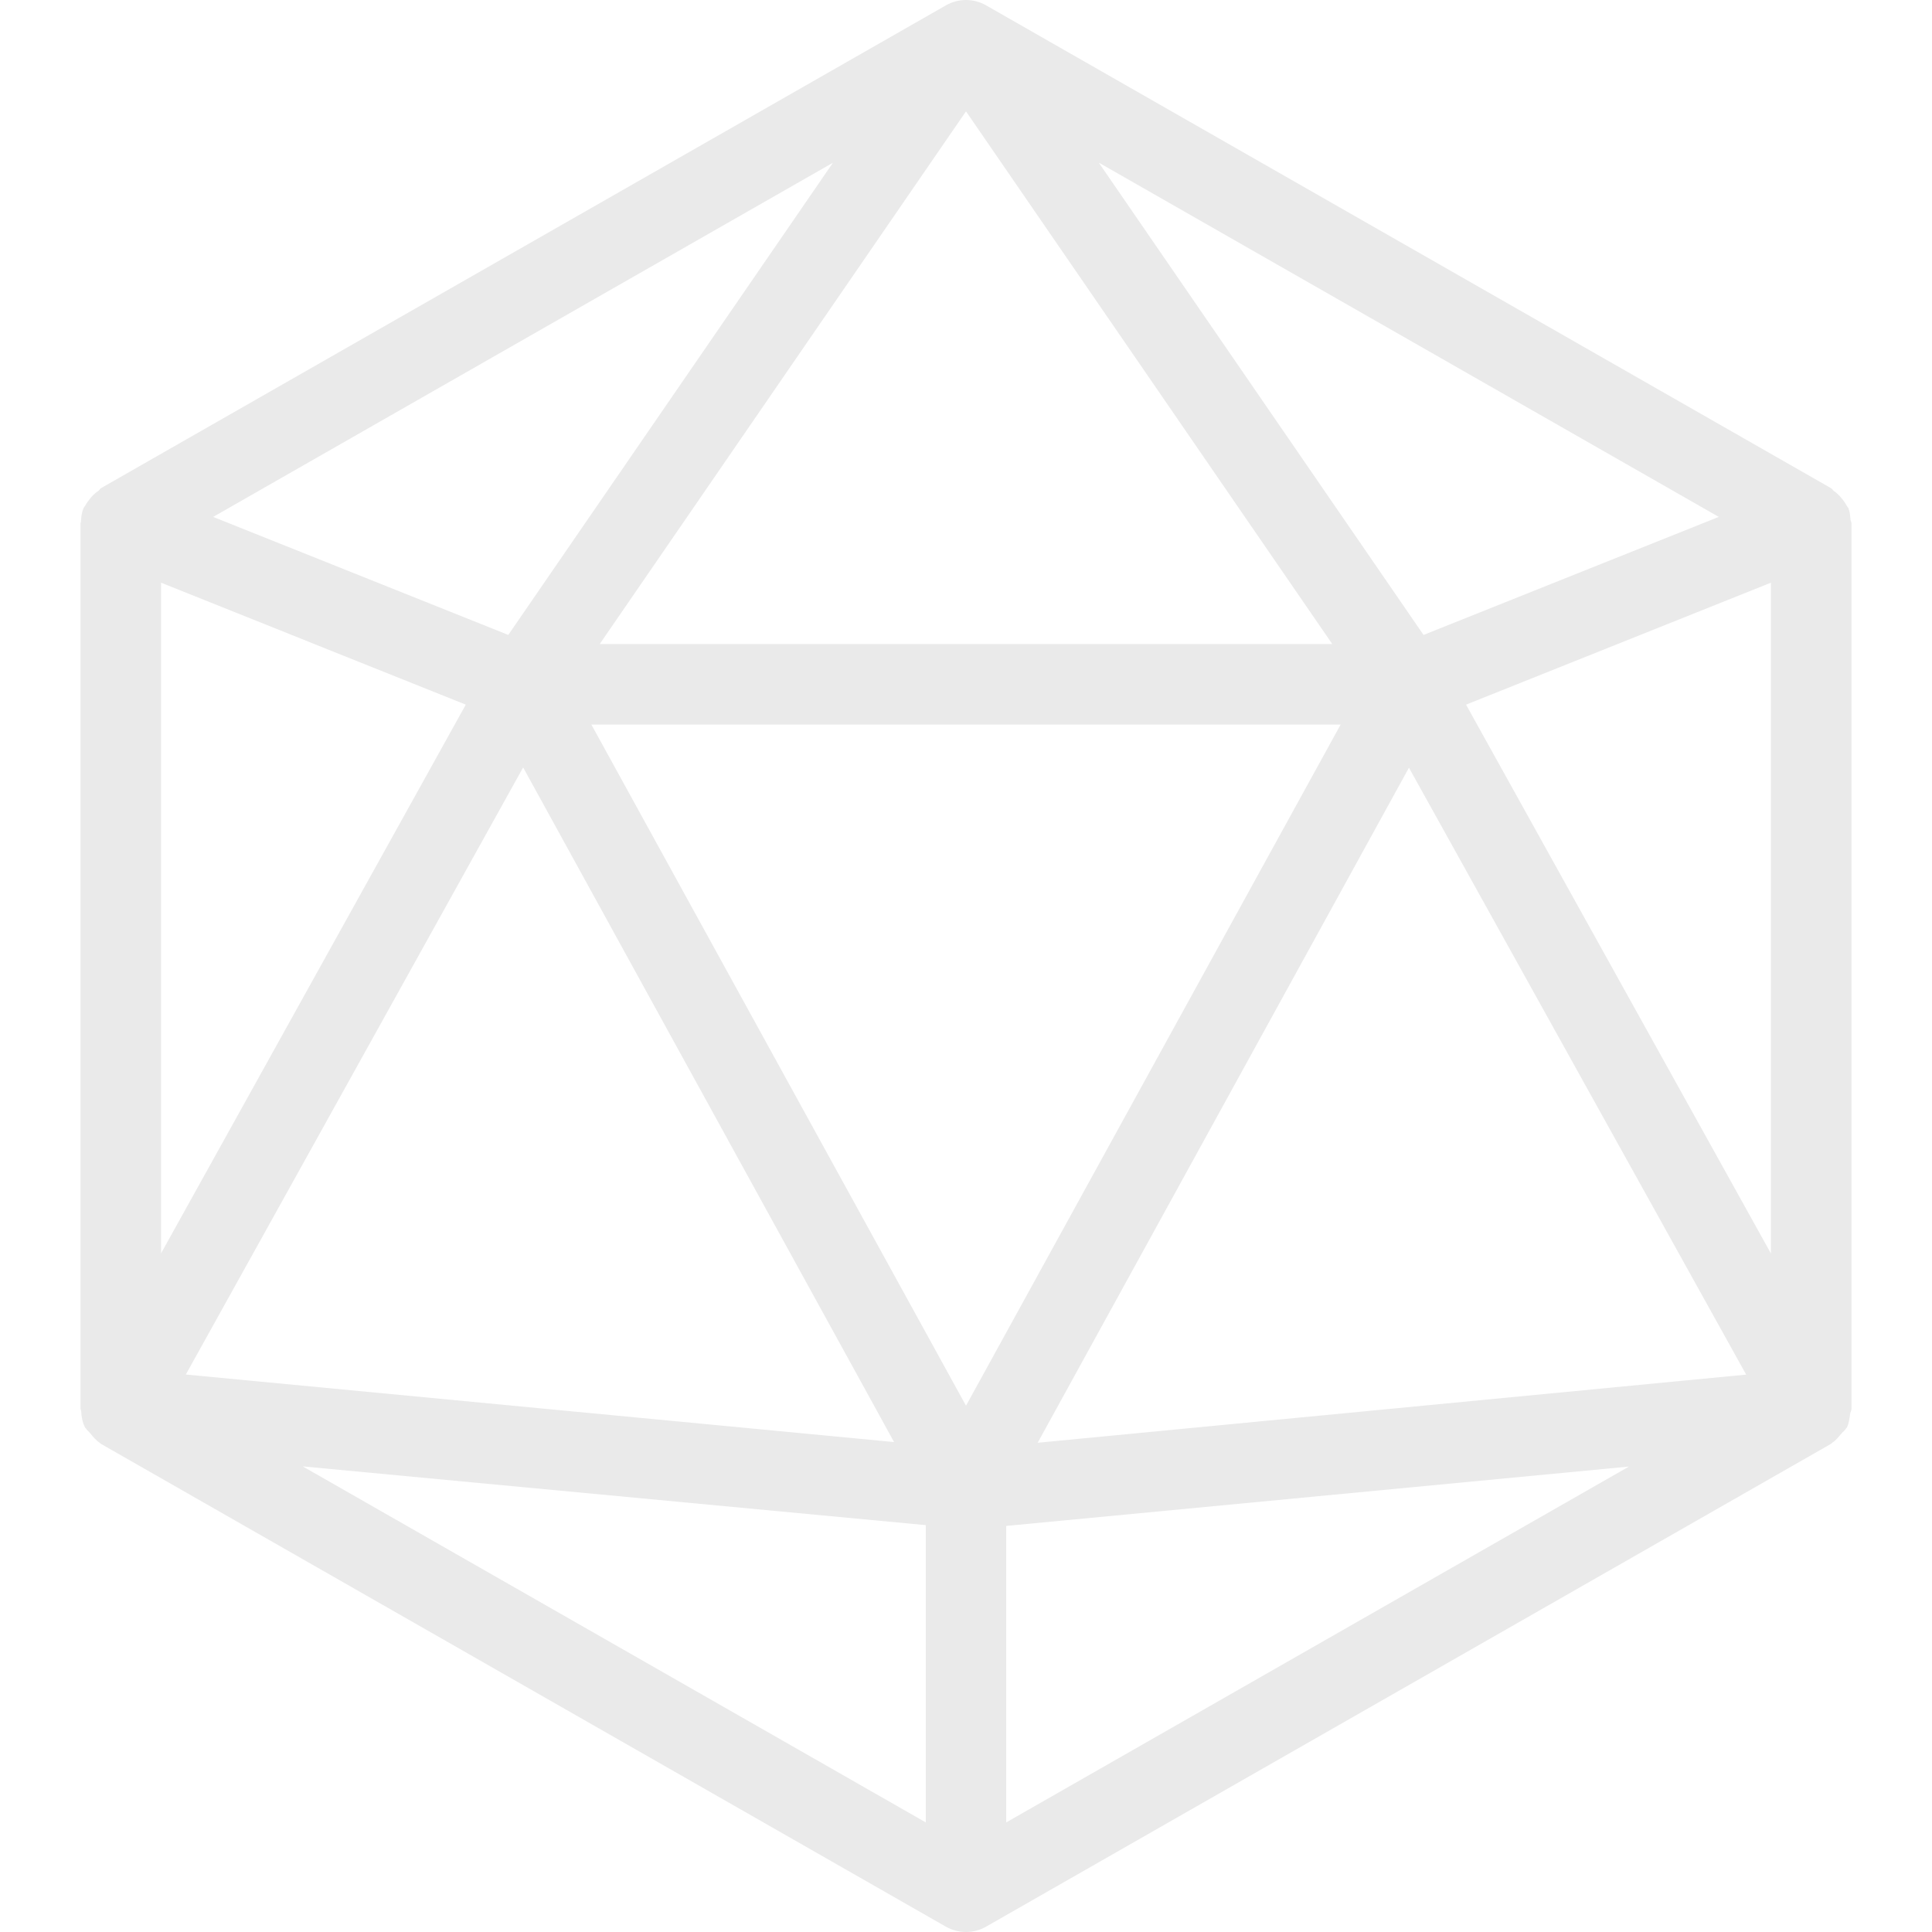<svg width="22" height="22" viewBox="0 0 22 22" fill="none" xmlns="http://www.w3.org/2000/svg">
<g clip-path="url(#clip0)">
<path d="M21.072 5.917C21.068 5.874 21.066 5.831 21.048 5.788C21.044 5.777 21.034 5.77 21.029 5.759C21.017 5.736 21.003 5.717 20.988 5.696C20.956 5.653 20.922 5.617 20.879 5.588C20.869 5.58 20.864 5.567 20.852 5.56L11.227 0.06C11.086 -0.02 10.914 -0.02 10.773 0.06L1.148 5.56C1.137 5.568 1.133 5.58 1.122 5.588C1.078 5.618 1.04 5.655 1.008 5.701C0.995 5.719 0.982 5.735 0.972 5.755C0.966 5.767 0.956 5.776 0.95 5.788C0.93 5.839 0.924 5.891 0.922 5.942C0.922 5.948 0.917 5.954 0.917 5.959V5.966C0.917 5.967 0.917 5.967 0.917 5.968V16.035C0.917 16.036 0.917 16.038 0.917 16.039V16.042C0.917 16.051 0.924 16.059 0.924 16.069C0.928 16.133 0.938 16.197 0.969 16.256C0.971 16.259 0.975 16.26 0.977 16.264C0.989 16.285 1.01 16.299 1.025 16.318C1.059 16.36 1.092 16.401 1.137 16.43C1.142 16.433 1.144 16.438 1.147 16.44L10.772 21.94C10.843 21.98 10.921 22 11 22C11.079 22 11.157 21.98 11.227 21.94L20.852 16.44C20.857 16.437 20.858 16.432 20.863 16.429C20.905 16.403 20.934 16.365 20.967 16.326C20.985 16.304 21.01 16.288 21.023 16.263C21.025 16.26 21.028 16.258 21.03 16.256C21.055 16.208 21.059 16.156 21.067 16.104C21.069 16.083 21.083 16.064 21.083 16.042V5.959C21.083 5.944 21.073 5.931 21.072 5.917ZM19.572 5.886L16.21 7.23L12.512 1.852L19.572 5.886ZM11 1.268L15.171 7.334H6.829L11 1.268ZM9.485 1.853L5.788 7.23L2.427 5.886L9.485 1.853ZM1.834 6.635L5.304 8.024L1.834 14.272V6.635ZM5.957 8.739L10.181 16.421L2.116 15.652L5.957 8.739ZM10.542 20.752L3.447 16.698L10.542 17.367V20.752ZM11 16.007L6.734 8.251H15.266L11 16.007ZM11.458 20.752V17.376L18.549 16.7L11.458 20.752ZM11.816 16.429L16.044 8.742L19.884 15.653L11.816 16.429ZM20.166 14.274L16.694 8.024L20.166 6.635V14.274Z" fill="#EAEAEA"/>
</g>
<defs>
<clipPath id="clip0">
<rect width="22" height="22" fill="white"/>
</clipPath>
</defs>
</svg>
